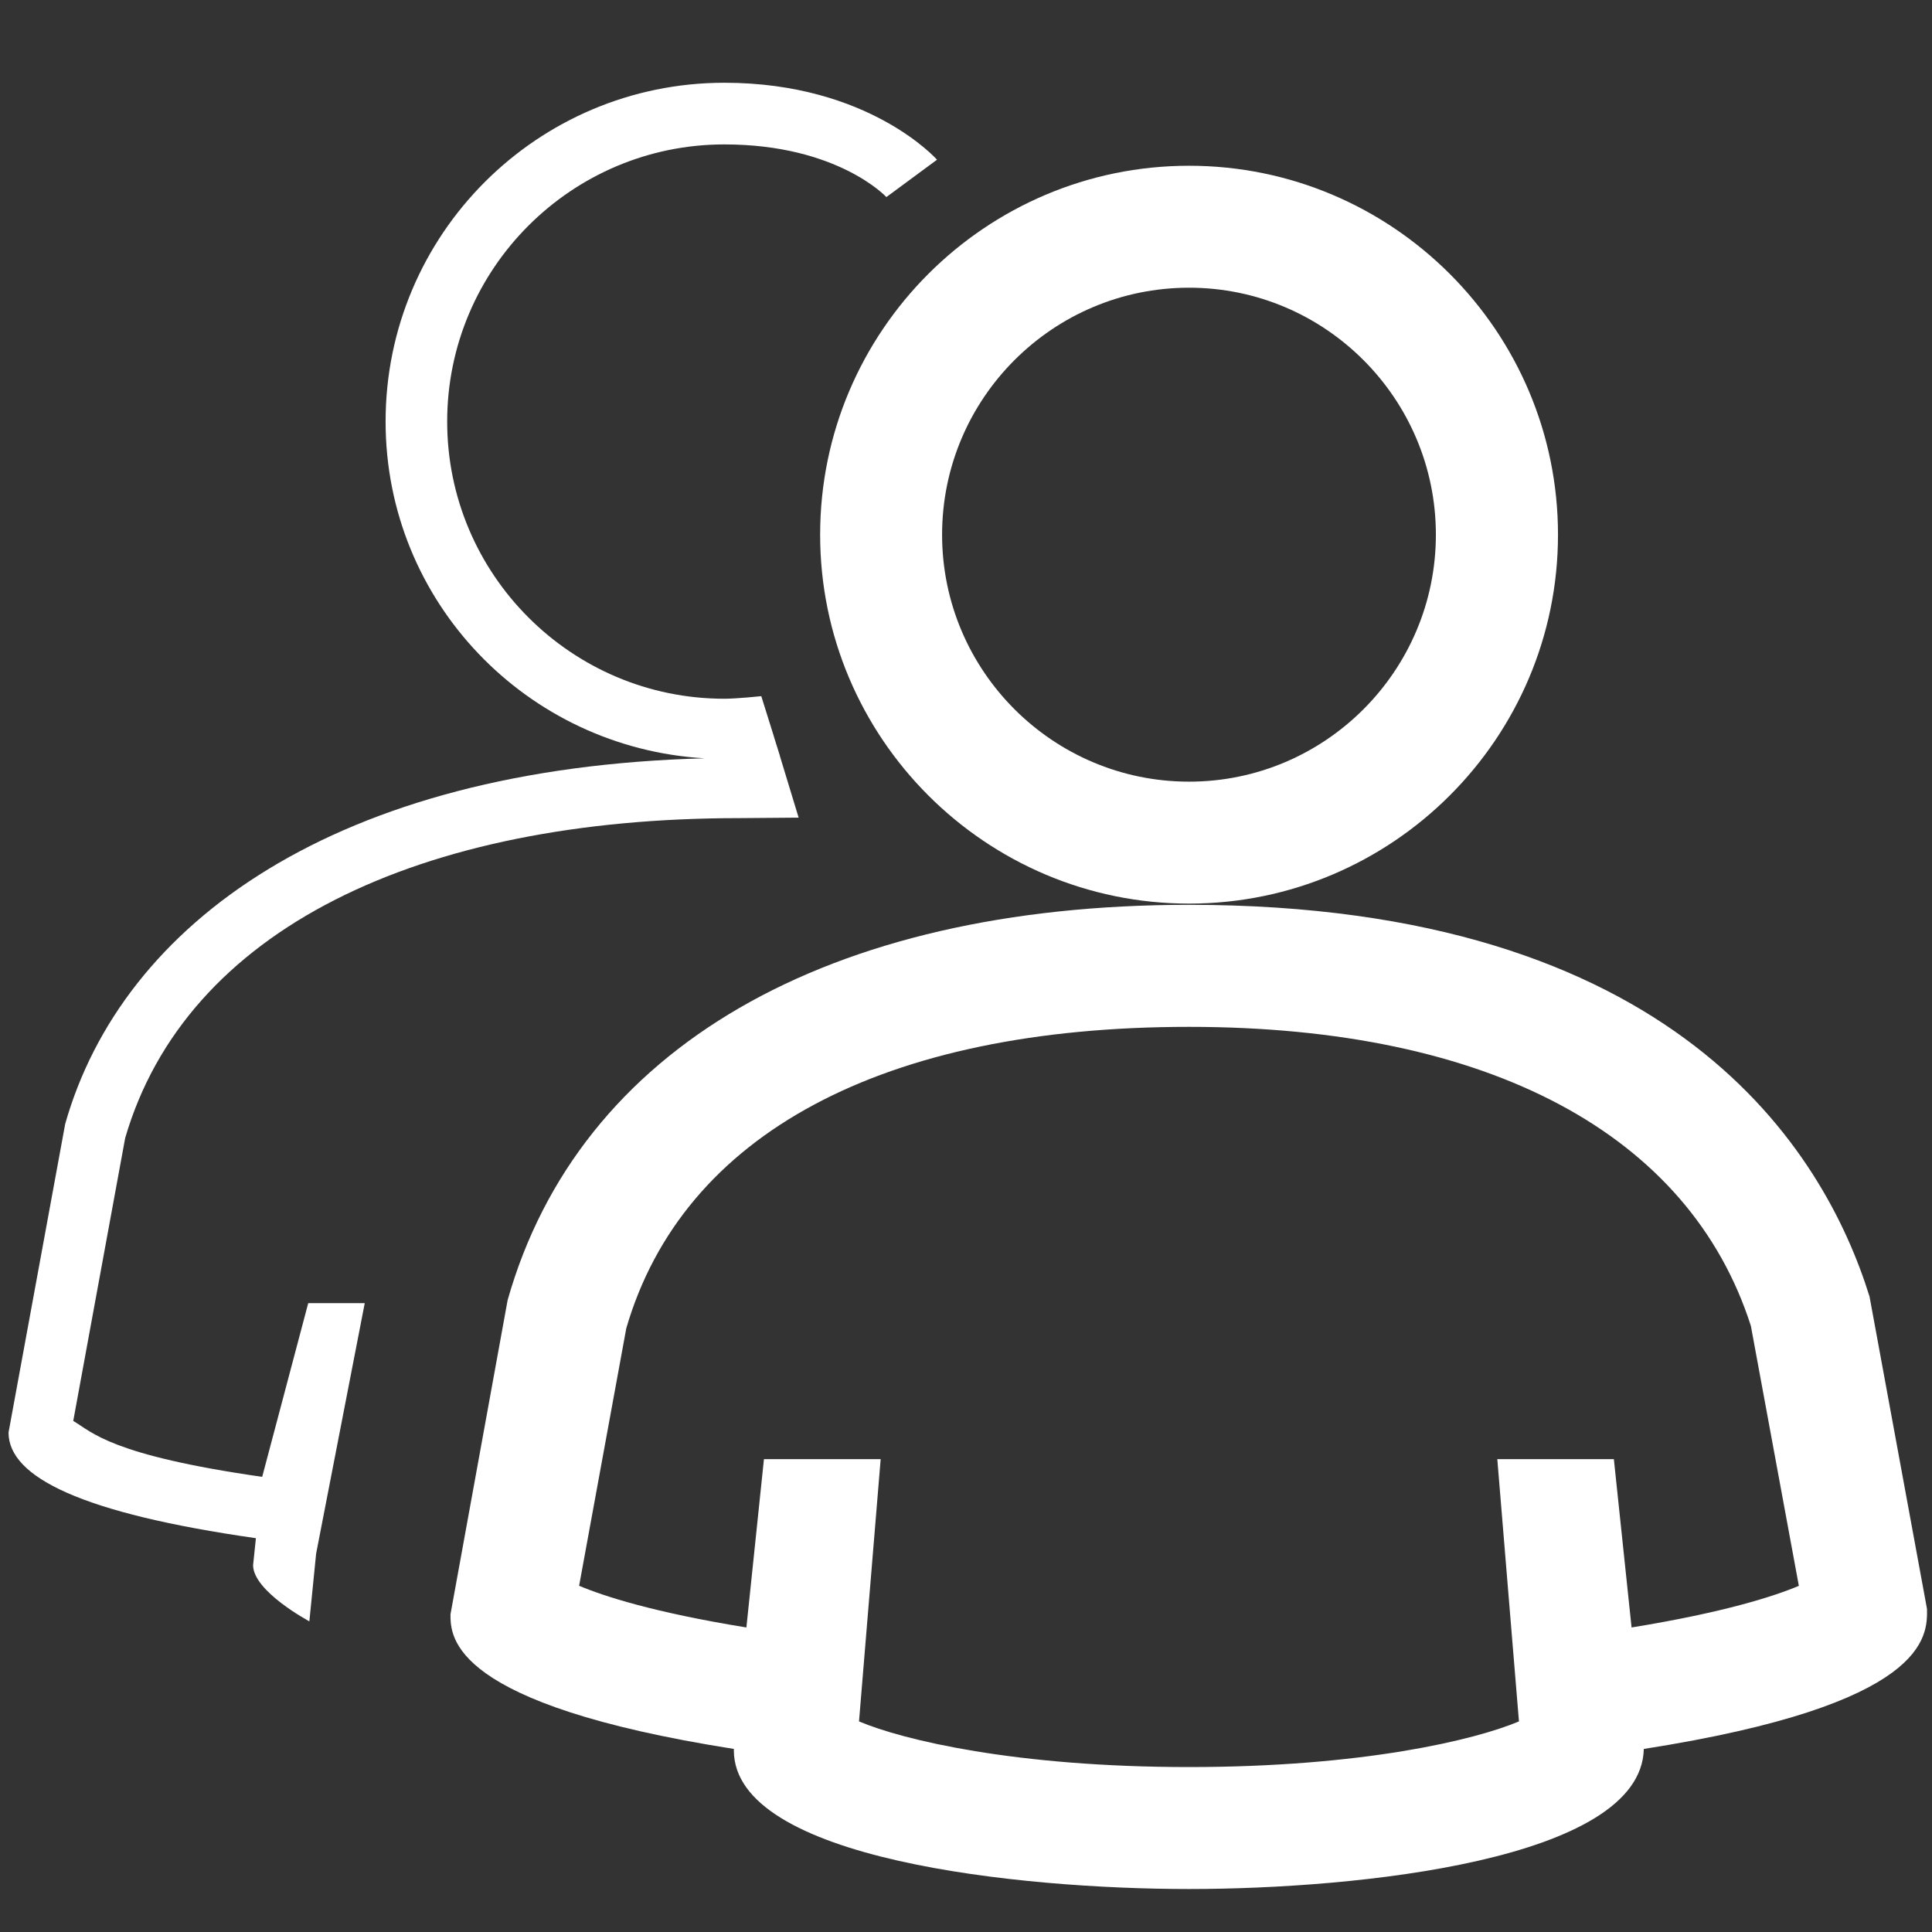 <?xml version="1.0" encoding="utf-8"?>
<!-- Generator: Adobe Illustrator 15.1.0, SVG Export Plug-In . SVG Version: 6.00 Build 0)  -->
<svg version="1.2" baseProfile="tiny" id="Шар_1"
	 xmlns="http://www.w3.org/2000/svg" xmlns:xlink="http://www.w3.org/1999/xlink" x="0px" y="0px" width="24px" height="24px"
	 viewBox="0 0 24 24" xml:space="preserve">
<rect x="0" y="0" width="24" height="24" fill="#333333" stroke="none"/>
<path fill="none" d="M15.119,10.084c1.898,0,3.441-1.544,3.441-3.443s-1.543-3.443-3.441-3.443s-3.443,1.544-3.443,3.443
	S13.221,10.084,15.119,10.084z"/>
<path fill="none" d="M15.119,12.38c-3.986,0-6.594,1.425-7.35,4.015l-0.645,3.514c0.24,0.146,0.954,0.469,2.829,0.736l0.224-2.145
	h0.704l-0.246,2.984L10.624,21.6c0.419,0.279,2.005,0.728,4.496,0.728s4.075-0.447,4.495-0.728l-0.014-0.113l-0.244-2.984h0.703
	l0.225,2.145c1.875-0.269,2.59-0.592,2.83-0.736l-0.646-3.506C21.643,13.809,19.032,12.38,15.119,12.38z"/>
<g>
	<path fill="none" d="M14.771,12.756c-3.803,0-6.286,1.329-6.99,3.744l-0.585,3.199c0.305,0.129,0.921,0.33,2.078,0.518l0.218-2.091
		h1.449l-0.269,3.258c0.543,0.23,1.939,0.567,4.1,0.567c2.155,0,3.553-0.337,4.098-0.567L18.6,18.126h1.448l0.22,2.091
		c1.156-0.188,1.773-0.389,2.079-0.518l-0.596-3.229C20.988,14.092,18.505,12.756,14.771,12.756z"/>
	<path fill="none" d="M14.771,9.71c1.69,0,3.066-1.376,3.066-3.068s-1.376-3.068-3.066-3.068c-1.692,0-3.068,1.376-3.068,3.068
		S13.078,9.71,14.771,9.71z"/>
	<path fill="#ffffff" d="M10.188,6.642c0,2.527,2.056,4.583,4.583,4.583c2.527,0,4.583-2.056,4.583-4.583s-2.056-4.583-4.583-4.583
		C12.244,2.059,10.188,4.115,10.188,6.642z M14.771,3.574c1.69,0,3.066,1.376,3.066,3.068S16.461,9.71,14.771,9.71
		c-1.692,0-3.068-1.376-3.068-3.068S13.078,3.574,14.771,3.574z"/>
	<path fill="#ffffff" d="M23.938,19.987l-0.714-3.881c-0.565-1.817-2.414-4.866-8.454-4.866c-4.493,0-7.575,1.777-8.464,4.91
		l-0.71,3.904c0,0.281,0,1.118,3.521,1.672l-0.001,0.016c0,1.36,3.554,1.724,5.654,1.724c2.09,0,5.619-0.359,5.65-1.74
		C23.944,21.174,23.944,20.334,23.938,19.987z M20.268,20.217l-0.22-2.091H18.6l0.269,3.258c-0.545,0.23-1.942,0.567-4.098,0.567
		c-2.16,0-3.557-0.337-4.1-0.567l0.269-3.258H9.49l-0.218,2.091c-1.157-0.188-1.772-0.389-2.078-0.518L7.78,16.5
		c0.704-2.415,3.187-3.744,6.99-3.744c3.734,0,6.218,1.336,6.98,3.715l0.596,3.229C22.041,19.828,21.424,20.029,20.268,20.217z"/>
	<path fill="#ffffff" d="M3.257,18.346c-1.875-0.269-2.106-0.551-2.347-0.695l0.645-3.514c0.755-2.589,3.645-3.974,7.63-3.974
		l0.736-0.006L9.687,9.388h0.001L9.616,9.158L9.61,9.137L9.457,8.648c0,0-0.303,0.032-0.459,0.032c-1.898,0-3.443-1.544-3.443-3.443
		s1.544-3.443,3.443-3.443c1.408,0,2.013,0.654,2.013,0.654l0.629-0.464c0,0-0.844-0.956-2.642-0.956
		c-2.323,0-4.208,1.884-4.208,4.208C4.79,7.477,6.546,9.291,8.753,9.42c-4.581,0.12-7.233,2.043-7.943,4.541l-0.704,3.834
		c0,0.557,0.917,1.005,3.073,1.313l-0.035,0.335c0,0.325,0.699,0.698,0.699,0.698L3.927,19.3l0.604-3.112H3.829L3.257,18.346z"/>
</g>
</svg>

